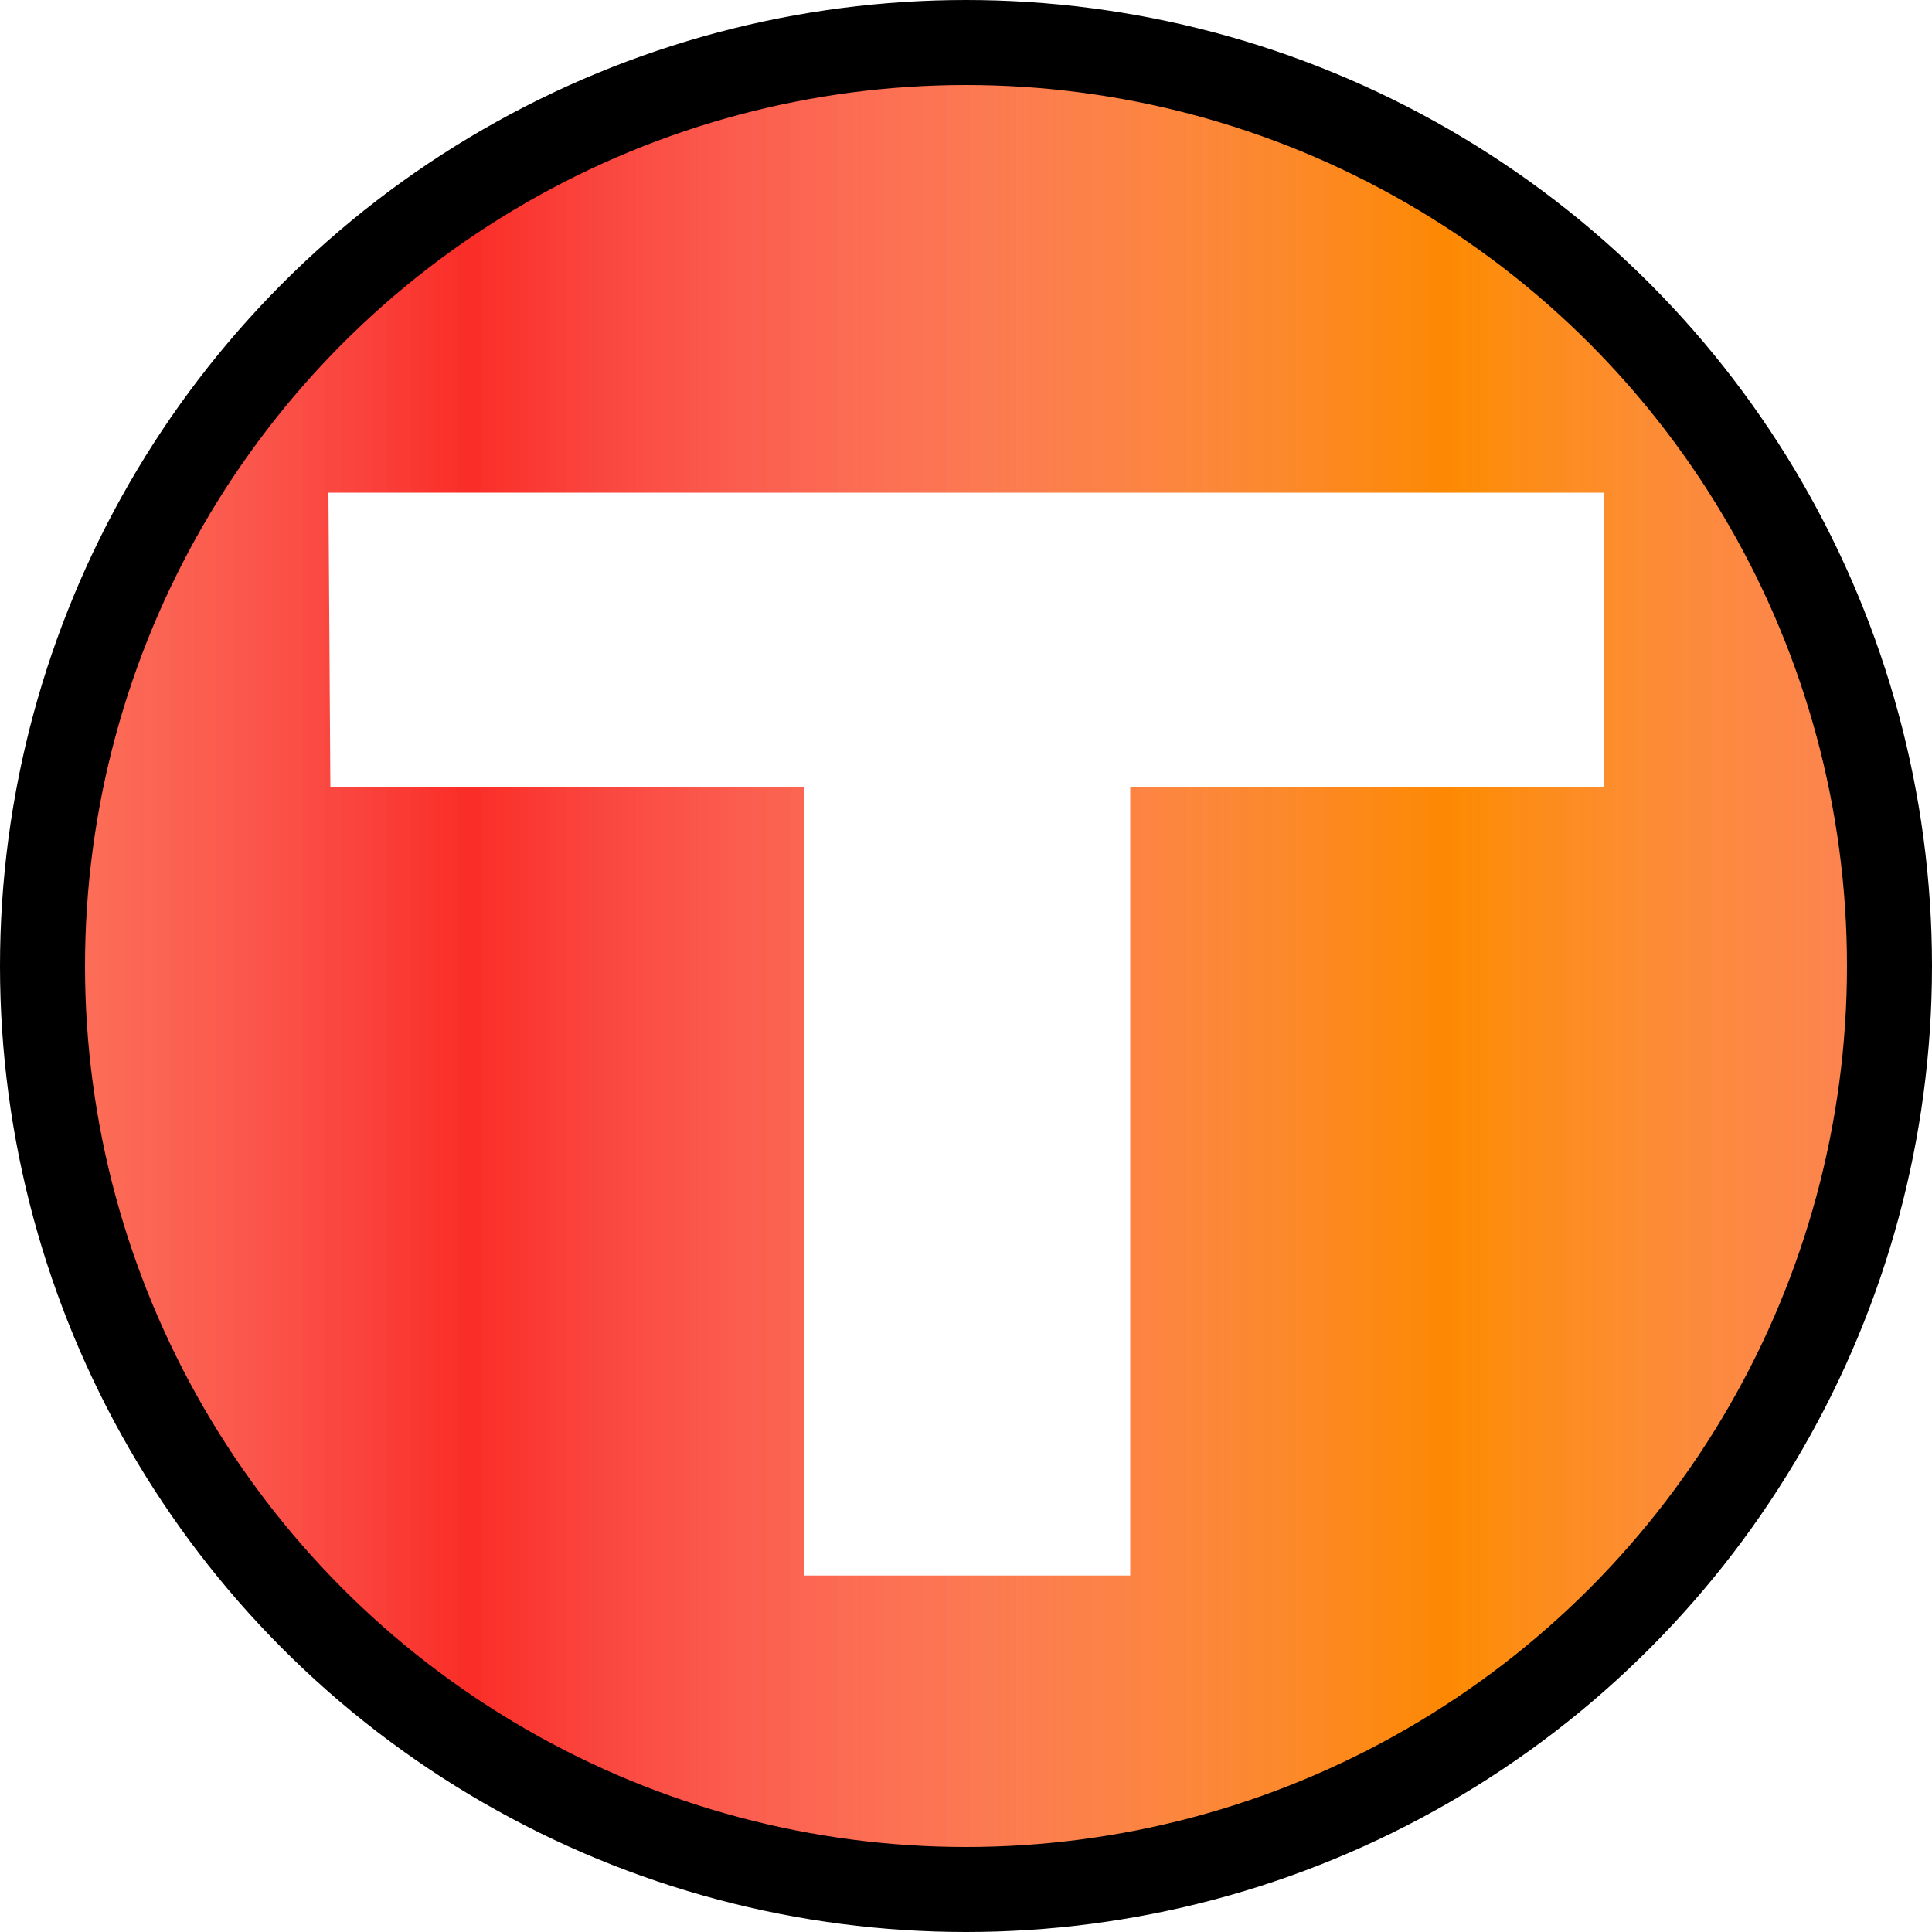 <?xml version="1.0" encoding="UTF-8" standalone="no"?>
<svg
   xmlns:dc="http://purl.org/dc/elements/1.1/"
   xmlns:cc="http://creativecommons.org/ns#"
   xmlns:rdf="http://www.w3.org/1999/02/22-rdf-syntax-ns#"
   xmlns:svg="http://www.w3.org/2000/svg"
   xmlns="http://www.w3.org/2000/svg"
   xmlns:xlink="http://www.w3.org/1999/xlink"
   xmlns:sodipodi="http://sodipodi.sourceforge.net/DTD/sodipodi-0.dtd"
   xmlns:inkscape="http://www.inkscape.org/namespaces/inkscape"
   version="1.0"
   width="500"
   height="500"
   id="svg2"
   inkscape:version="0.91 r13725"
   sodipodi:docname="MBTA_redorange.svg">
  <sodipodi:namedview
     pagecolor="#ffffff"
     bordercolor="#666666"
     borderopacity="1"
     objecttolerance="10"
     gridtolerance="10"
     guidetolerance="10"
     inkscape:pageopacity="0"
     inkscape:pageshadow="2"
     inkscape:window-width="1855"
     inkscape:window-height="1056"
     id="namedview8"
     showgrid="false"
     inkscape:zoom="0.472"
     inkscape:cx="-781.77966"
     inkscape:cy="250"
     inkscape:window-x="65"
     inkscape:window-y="24"
     inkscape:window-maximized="1"
     inkscape:current-layer="svg2" />
  <defs
     id="defs10">
    <pattern
       patternTransform="matrix(254.703,0,0,115.932,-264.831,-99.576)"
       id="pattern5589-6"
       xlink:href="#Strips1_1-7"
       inkscape:collect="always" />
    <pattern
       inkscape:collect="always"
       patternUnits="userSpaceOnUse"
       width="2"
       height="1"
       patternTransform="translate(0,0) scale(10,10)"
       id="Strips1_1-7"
       inkscape:stockid="Stripes 1:1"
       inkscape:isstock="true">
      <rect
         style="fill:black;stroke:none"
         x="0"
         y="-0.5"
         width="1"
         height="2"
         id="rect4868-5" />
    </pattern>
    <pattern
       patternTransform="matrix(254.703,0,0,115.932,-264.831,-99.576)"
       id="pattern5589-6-809"
       xlink:href="#Strips1_1-7-383"
       inkscape:collect="always" />
    <pattern
       inkscape:collect="always"
       patternUnits="userSpaceOnUse"
       width="2"
       height="1"
       patternTransform="translate(0,0) scale(10,10)"
       id="Strips1_1-7-383"
       inkscape:stockid="Stripes 1:1"
       inkscape:isstock="true">
      <rect
         style="fill:#2f5da6;stroke:none"
         x="0"
         y="-0.5"
         width="1"
         height="2"
         id="rect5662" />
    </pattern>
    <pattern
       patternTransform="matrix(254.703,0,0,115.932,-264.831,-99.576)"
       id="pattern5589-6-809-299"
       xlink:href="#Strips1_1-7-383-815"
       inkscape:collect="always" />
    <pattern
       inkscape:collect="always"
       patternUnits="userSpaceOnUse"
       width="2"
       height="1"
       patternTransform="translate(0,0) scale(10,10)"
       id="Strips1_1-7-383-815"
       inkscape:stockid="Stripes 1:1"
       inkscape:isstock="true">
      <rect
         style="fill:#2f5da6;stroke:none"
         x="0"
         y="-0.5"
         width="1"
         height="2"
         id="rect5848" />
    </pattern>
    <pattern
       patternTransform="matrix(-265.297,0,0,-115.932,-266.949,-103.814)"
       id="pattern5589-6-809-299-5"
       xlink:href="#Strips1_1-7-383-815-6"
       inkscape:collect="always" />
    <pattern
       inkscape:collect="always"
       patternUnits="userSpaceOnUse"
       width="2"
       height="1"
       patternTransform="translate(0,0) scale(10,10)"
       id="Strips1_1-7-383-815-6"
       inkscape:stockid="Stripes 1:1"
       inkscape:isstock="true">
      <rect
         style="fill:#2f5da6;stroke:none"
         x="0"
         y="-0.5"
         width="1"
         height="2"
         id="rect5848-2" />
    </pattern>
    <pattern
       patternTransform="matrix(-258.941,0,0,-101.102,-266.949,-103.814)"
       id="pattern5589-6-809-299-5-248"
       xlink:href="#Strips1_1-7-383-815-6-829"
       inkscape:collect="always" />
    <pattern
       inkscape:collect="always"
       patternUnits="userSpaceOnUse"
       width="2"
       height="1"
       patternTransform="translate(0,0) scale(10,10)"
       id="Strips1_1-7-383-815-6-829"
       inkscape:stockid="Stripes 1:1"
       inkscape:isstock="true">
      <rect
         style="fill:#008150;stroke:none"
         x="0"
         y="-0.5"
         width="1"
         height="2"
         id="rect5911" />
    </pattern>
    <pattern
       patternTransform="matrix(-258.941,0,0,-101.102,-266.949,-103.814)"
       id="pattern5589-6-809-299-5-248-61"
       xlink:href="#Strips1_1-7-383-815-6-829-68"
       inkscape:collect="always" />
    <pattern
       inkscape:collect="always"
       patternUnits="userSpaceOnUse"
       width="2"
       height="1"
       patternTransform="translate(0,0) scale(10,10)"
       id="Strips1_1-7-383-815-6-829-68"
       inkscape:stockid="Stripes 1:1"
       inkscape:isstock="true">
      <rect
         style="fill:#008150;stroke:none"
         x="0"
         y="-0.5"
         width="1"
         height="2"
         id="rect6611" />
    </pattern>
    <pattern
       patternTransform="matrix(-258.941,0,0,-101.102,-266.949,-103.814)"
       id="pattern5589-6-809-299-5-248-61-573"
       xlink:href="#Strips1_1-7-383-815-6-829-68-109"
       inkscape:collect="always" />
    <pattern
       inkscape:collect="always"
       patternUnits="userSpaceOnUse"
       width="2"
       height="1"
       patternTransform="translate(0,0) scale(10,10)"
       id="Strips1_1-7-383-815-6-829-68-109"
       inkscape:stockid="Stripes 1:1"
       inkscape:isstock="true">
      <rect
         style="fill:#008150;stroke:none"
         x="0"
         y="-0.5"
         width="1"
         height="2"
         id="rect6665" />
    </pattern>
    <pattern
       patternTransform="matrix(254.703,0,0,115.932,-264.831,-99.576)"
       id="pattern5589-6-809-299-74"
       xlink:href="#Strips1_1-7-383-815-151"
       inkscape:collect="always" />
    <pattern
       inkscape:collect="always"
       patternUnits="userSpaceOnUse"
       width="2"
       height="1"
       patternTransform="translate(0,0) scale(10,10)"
       id="Strips1_1-7-383-815-151"
       inkscape:stockid="Stripes 1:1"
       inkscape:isstock="true">
      <rect
         style="fill:#fd8a03;stroke:none"
         x="0"
         y="-0.5"
         width="1"
         height="2"
         id="rect6725" />
    </pattern>
    <pattern
       patternTransform="matrix(-258.941,0,0,-101.102,-266.949,-103.814)"
       id="pattern5589-6-809-299-5-248-61-573-815"
       xlink:href="#Strips1_1-7-383-815-6-829-68-109-950"
       inkscape:collect="always" />
    <pattern
       inkscape:collect="always"
       patternUnits="userSpaceOnUse"
       width="2"
       height="1"
       patternTransform="translate(0,0) scale(10,10)"
       id="Strips1_1-7-383-815-6-829-68-109-950"
       inkscape:stockid="Stripes 1:1"
       inkscape:isstock="true">
      <rect
         style="fill:#fa2d27;stroke:none"
         x="0"
         y="-0.5"
         width="1"
         height="2"
         id="rect6810" />
    </pattern>
  </defs>
  <circle
     cx="245.763"
     cy="256.356"
     r="239"
     style="fill:url(#pattern5589-6-809-299-74);fill-opacity:1;stroke:none;stroke-width:22"
     id="circle4-3" />
  <circle
     cx="243.644"
     cy="252.119"
     r="239"
     style="fill:url(#pattern5589-6-809-299-5-248-61-573-815);fill-opacity:1;stroke:none;stroke-width:22"
     id="circle4-3-9" />
  <circle
     cx="250"
     cy="250"
     r="239"
     style="fill:none;fill-opacity:1;stroke:#000000;stroke-width:22"
     id="circle4" />
  <path
     style="fill:#ffffff"
     id="path6"
     d="M85,127.5h330v76.25h-122.5v204h-84.5v-204h-122.5z" />
</svg>
